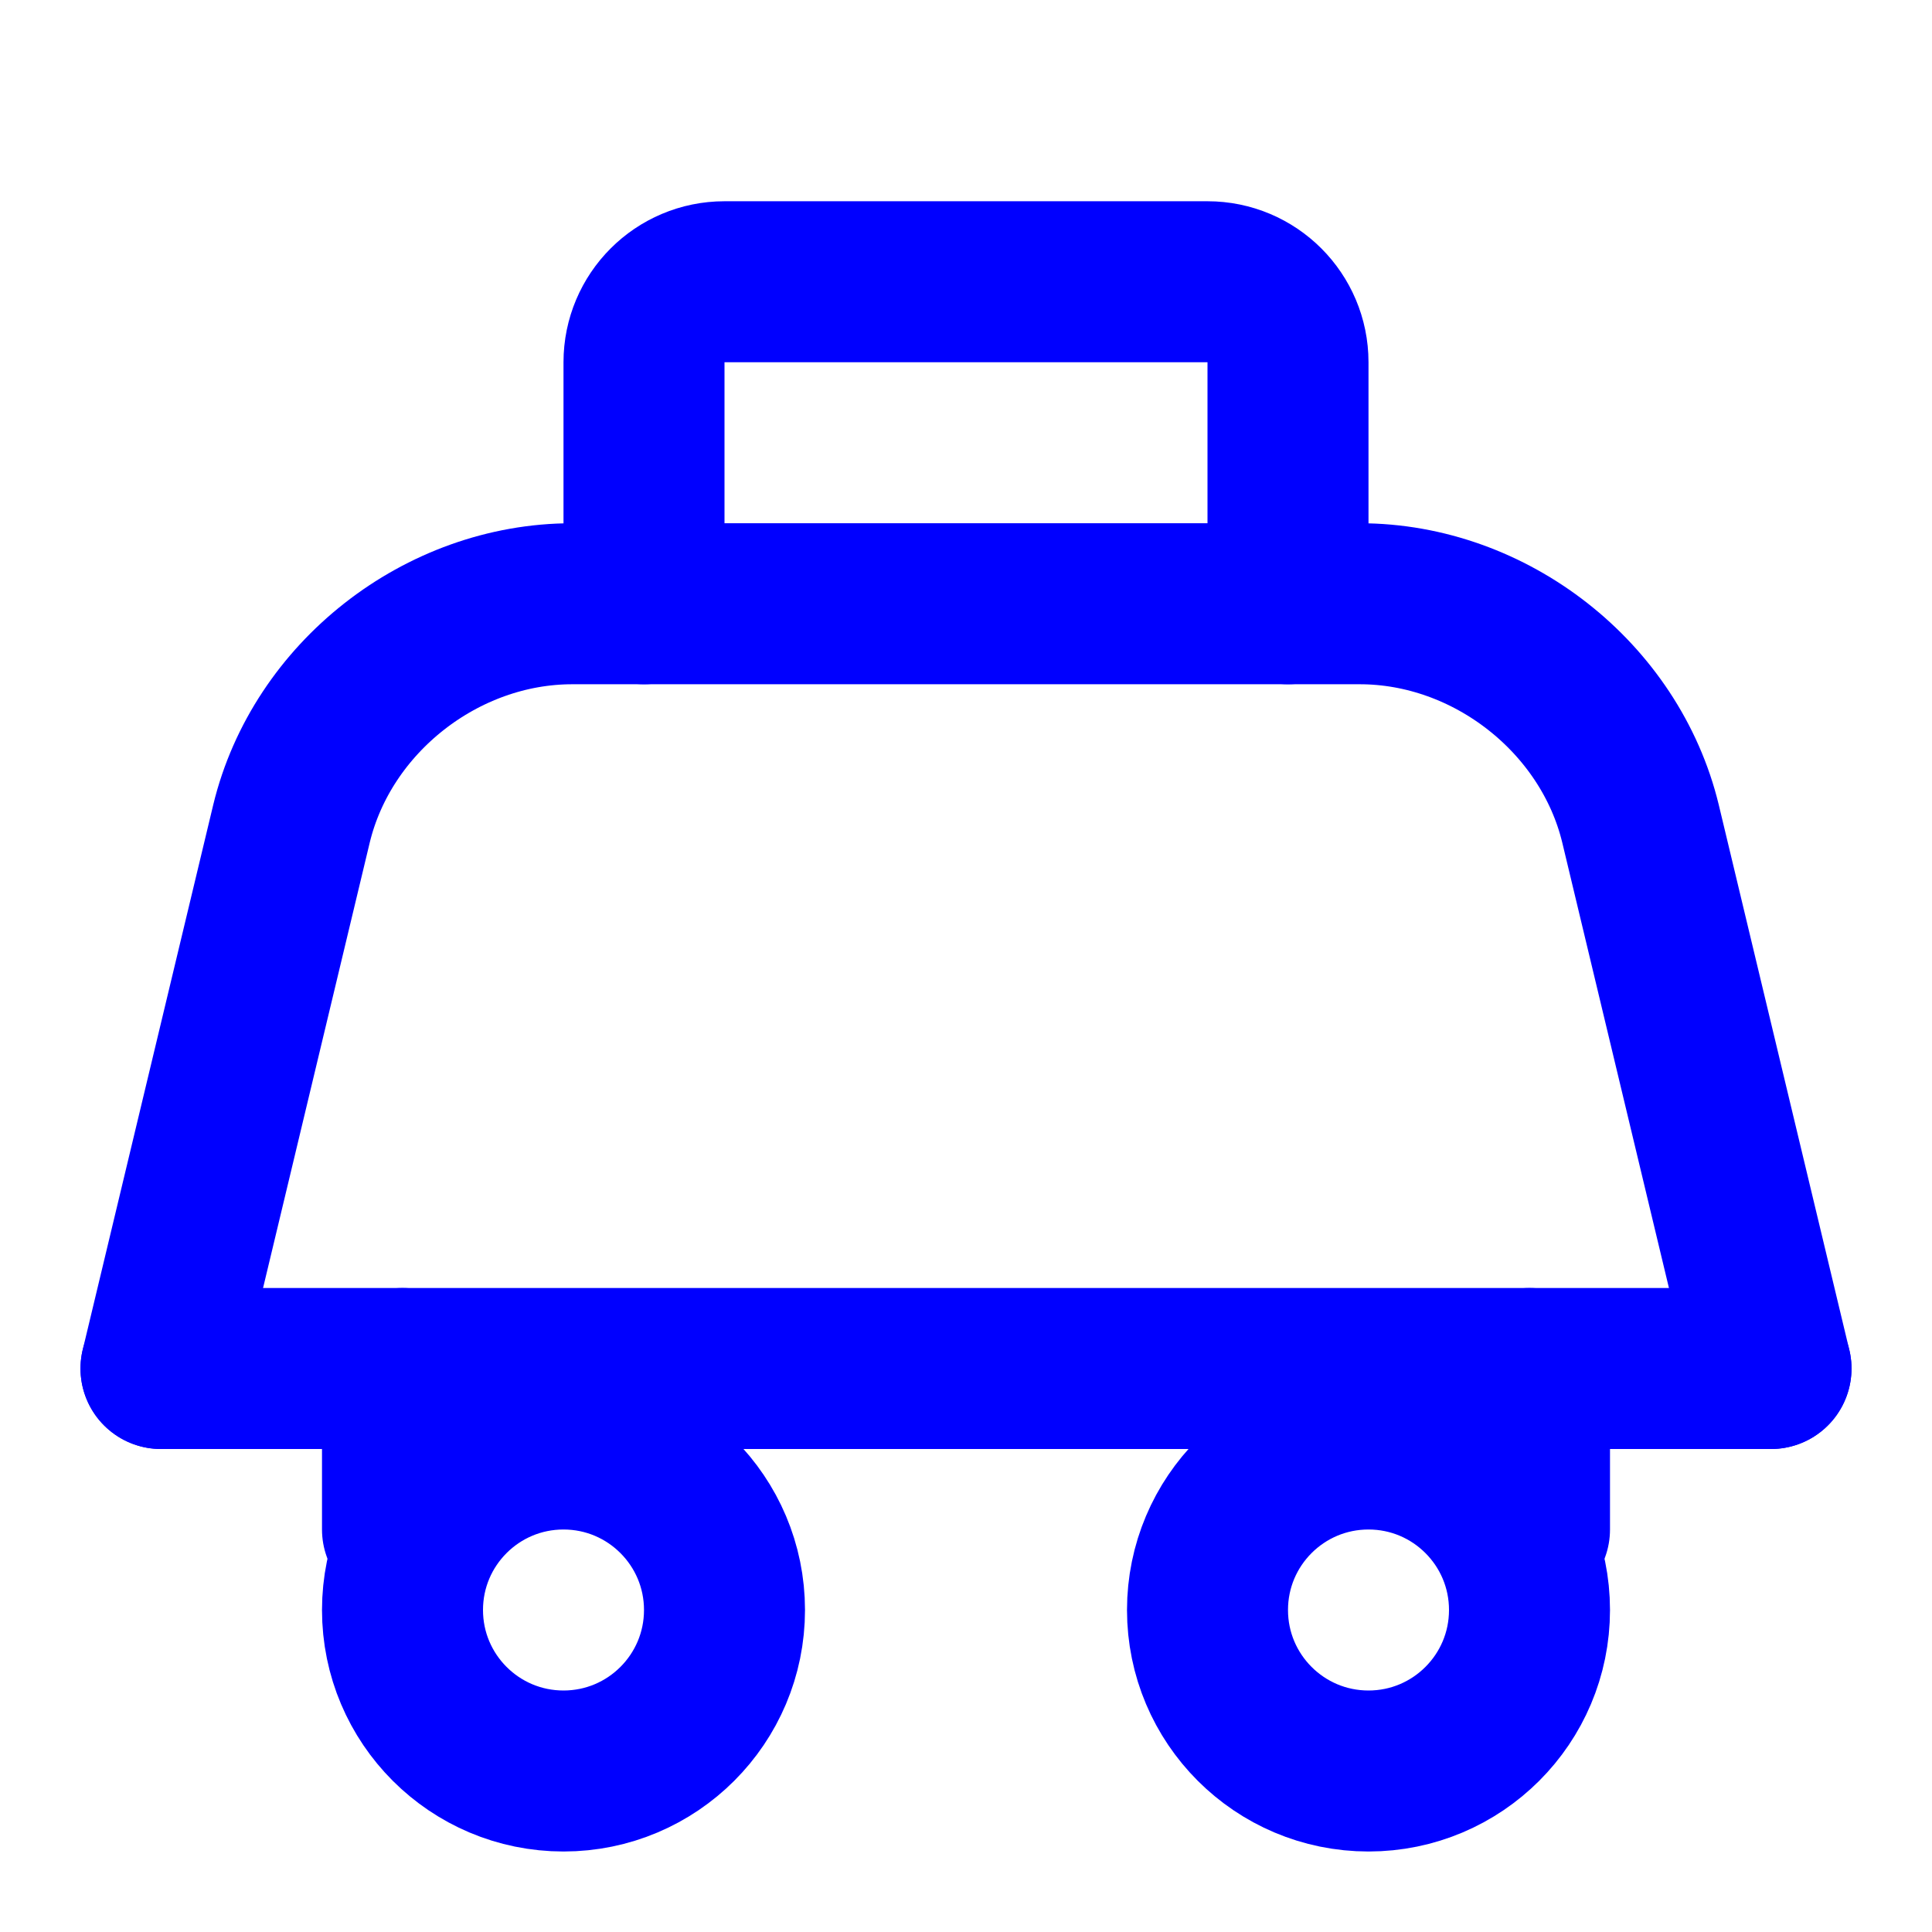 <!-- public/images/truck.svg -->
<svg width="800px" height="800px" viewBox="0 0 24 24" fill="none" xmlns="http://www.w3.org/2000/svg">
<path d="M2 17H22" stroke="#0000FF" stroke-width="2" stroke-linecap="round" stroke-linejoin="round"/>
<path d="M2 17L3.621 10.232C4 8.666 5.485 7.5 7.109 7.5H16.891C18.515 7.5 20 8.666 20.379 10.232L22 17" stroke="#0000FF" stroke-width="2" stroke-linecap="round" stroke-linejoin="round"/>
<circle cx="7" cy="20" r="2" stroke="#0000FF" stroke-width="2" stroke-linecap="round" stroke-linejoin="round"/>
<circle cx="17" cy="20" r="2" stroke="#0000FF" stroke-width="2" stroke-linecap="round" stroke-linejoin="round"/>
<path d="M5 17L5 19" stroke="#0000FF" stroke-width="2" stroke-linecap="round" stroke-linejoin="round"/>
<path d="M19 17L19 19" stroke="#0000FF" stroke-width="2" stroke-linecap="round" stroke-linejoin="round"/>
<path d="M8 7.5L8 4.5C8 3.948 8.448 3.5 9 3.5H15C15.552 3.5 16 3.948 16 4.5L16 7.5" stroke="#0000FF" stroke-width="2" stroke-linecap="round" stroke-linejoin="round"/>
</svg>